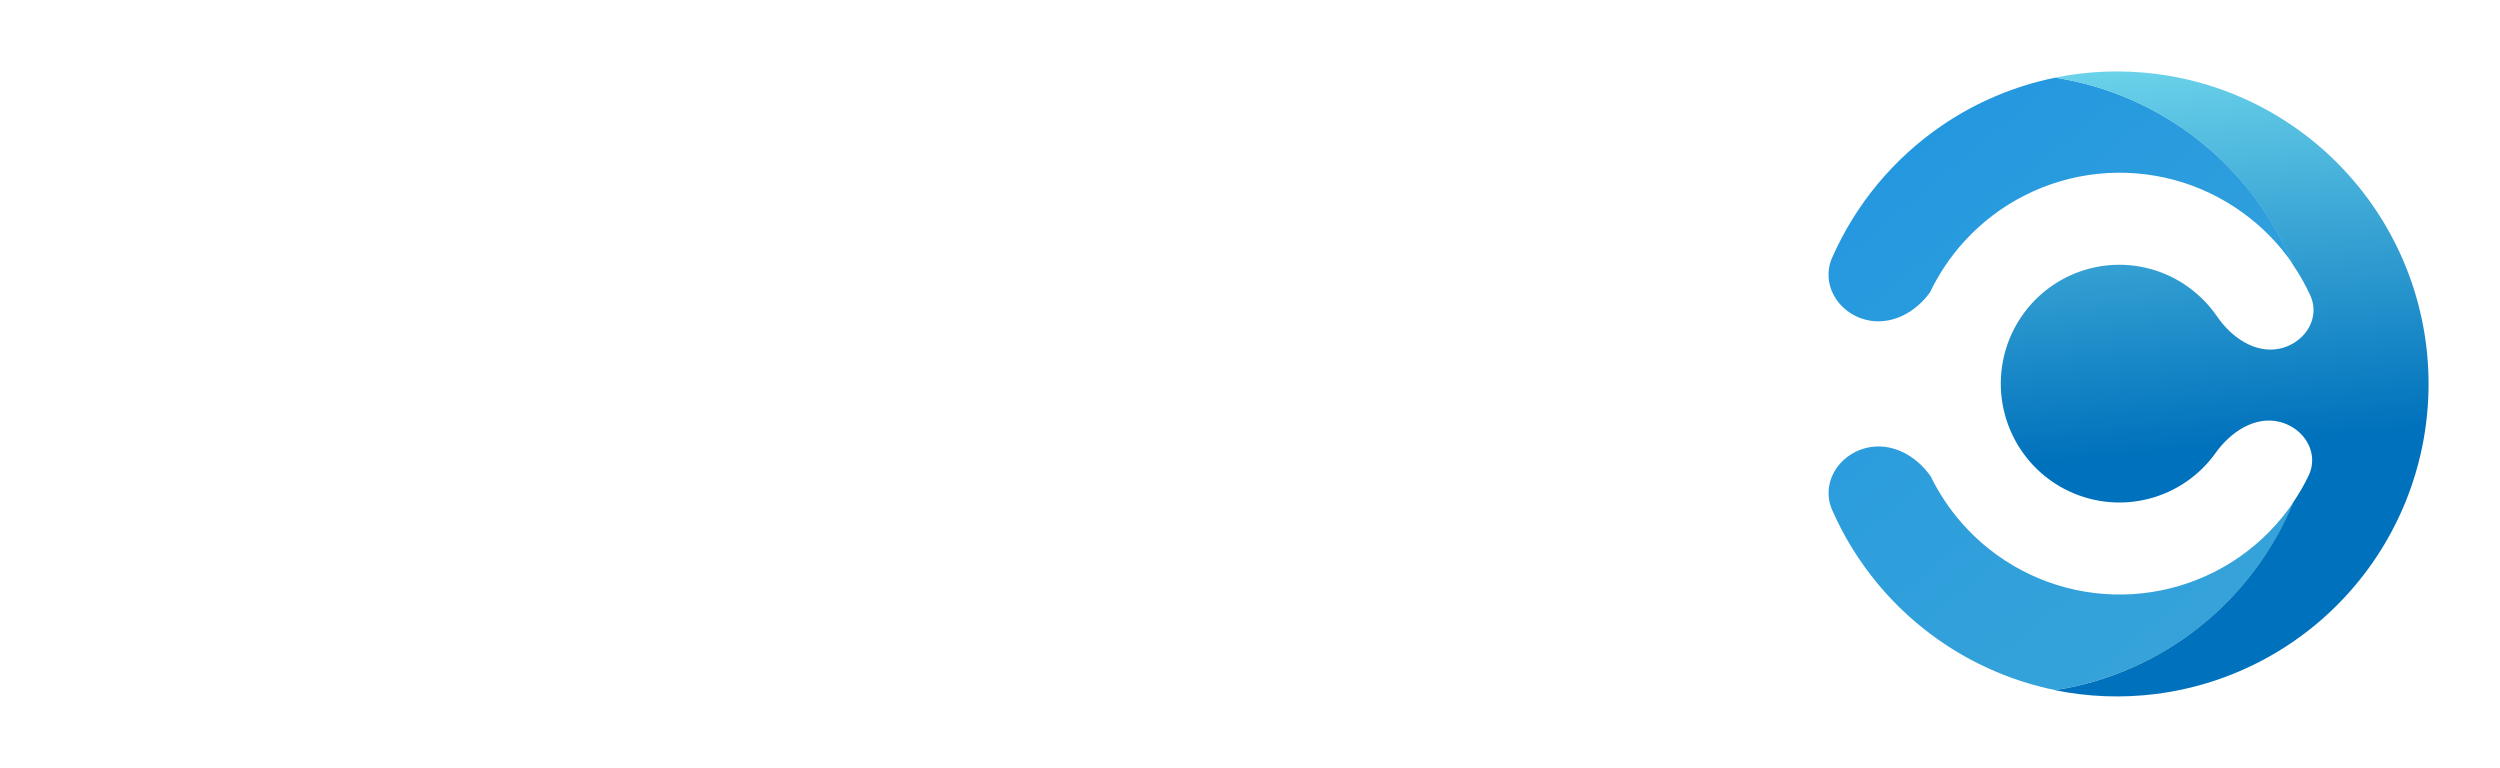 <svg width="140" height="43" viewBox="0 0 140 43" fill="none" xmlns="http://www.w3.org/2000/svg">
<g filter="url(#filter0_d_1030_632)">
<path d="M128.407 10.799C127.652 9.693 126.709 8.719 125.607 7.92C123.264 6.214 120.375 5.439 117.493 5.733C114.613 6.03 111.941 7.382 109.991 9.527C109.212 10.386 108.569 11.348 108.075 12.379C107.239 13.535 105.862 14.257 104.478 13.906C102.917 13.508 101.951 11.901 102.603 10.424C103.909 7.456 106.025 4.892 108.729 3.041C110.664 1.716 112.83 0.81 115.09 0.349C121.119 1.279 126.12 5.326 128.407 10.799ZM125.427 27.178C123.048 28.836 120.147 29.558 117.271 29.207C114.397 28.857 111.751 27.455 109.843 25.271C109.153 24.48 108.575 23.61 108.122 22.68C107.293 21.489 105.888 20.731 104.481 21.09C102.92 21.489 101.954 23.096 102.606 24.573C103.915 27.541 106.028 30.105 108.732 31.953C110.667 33.275 112.833 34.184 115.09 34.645C121.146 33.712 126.167 29.629 128.437 24.118C127.634 25.306 126.618 26.343 125.427 27.178Z" fill="url(#paint0_linear_1030_632)"/>
<path d="M136 17.498C136 21.765 134.448 25.883 131.633 29.08C128.819 32.277 124.938 34.333 120.719 34.864C118.823 35.102 116.918 35.025 115.078 34.651C121.134 33.718 126.155 29.635 128.425 24.124C128.745 23.652 129.032 23.155 129.281 22.639C129.533 22.116 129.536 21.572 129.358 21.091C129.1 20.389 128.457 19.816 127.64 19.62C126.259 19.29 124.908 20.196 124.081 21.355C123.643 21.97 123.101 22.511 122.473 22.948C121.134 23.883 119.498 24.29 117.878 24.091C116.257 23.892 114.767 23.102 113.692 21.872C112.616 20.642 112.03 19.055 112.044 17.421C112.059 15.784 112.675 14.213 113.775 13C114.874 11.791 116.379 11.03 118.002 10.861C119.626 10.695 121.252 11.132 122.573 12.094C123.193 12.546 123.726 13.095 124.153 13.716C124.955 14.89 126.289 15.823 127.675 15.52C128.475 15.345 129.115 14.807 129.399 14.135C129.607 13.645 129.622 13.081 129.373 12.534C129.094 11.928 128.765 11.348 128.389 10.799C126.102 5.326 121.101 1.276 115.072 0.349C116.918 -0.025 118.82 -0.102 120.716 0.136C124.935 0.664 128.819 2.72 131.63 5.92C134.445 9.114 136 13.232 136 17.498Z" fill="url(#paint1_linear_1030_632)"/>
<path d="M13.088 21.602C13.088 23.908 13.469 25.547 14.231 26.519C14.993 27.49 16.343 27.976 18.281 27.976C19.65 27.976 20.703 27.73 21.439 27.238C22.189 26.745 22.699 26 22.97 25.003C23.254 24.005 23.396 22.671 23.396 21V9.068L20.296 7.863V4.482L32.523 4.288V7.863L29.558 9.068V21C29.558 24.977 28.674 27.944 26.904 29.9C25.147 31.856 22.208 32.834 18.087 32.834C14.147 32.834 11.299 31.934 9.542 30.133C7.798 28.32 6.926 25.476 6.926 21.602V9.068L4 7.863V4.482L16.169 4.288V7.863L13.088 9.068V21.602Z" fill="white"/>
<path d="M43.994 13.596C43.994 13.544 44.408 13.246 45.235 12.702C46.074 12.158 47.03 11.666 48.102 11.225C49.175 10.772 50.24 10.545 51.3 10.545C53.199 10.545 54.678 11.173 55.737 12.43C56.796 13.687 57.326 15.416 57.326 17.619V28.171L60.116 29.162V32.349H49.188V29.162L51.377 28.171V18.707C51.377 17.774 51.132 17.01 50.641 16.414C50.15 15.818 49.498 15.52 48.684 15.52C47.947 15.52 47.263 15.688 46.63 16.025C46.01 16.349 45.486 16.712 45.06 17.113C44.647 17.502 44.44 17.722 44.44 17.774V28.171L46.61 29.162V32.349H35.313V29.162L38.491 28.171V15.228L35.313 14.237V11.05L43.723 10.856L43.994 13.596Z" fill="white"/>
<path d="M64.941 4.288C64.941 3.2 65.277 2.332 65.949 1.684C66.621 1.036 67.421 0.712 68.352 0.712C70.573 0.712 71.684 1.904 71.684 4.288C71.684 5.402 71.342 6.289 70.657 6.95C69.986 7.598 69.217 7.922 68.352 7.922C67.266 7.922 66.427 7.611 65.832 6.989C65.238 6.354 64.941 5.454 64.941 4.288ZM74.378 29.162V32.349H62.48V29.162L65.658 28.171V15.228L62.48 14.237V11.05L71.607 10.856V28.171L74.378 29.162Z" fill="white"/>
<path d="M85.733 32.737C83.588 32.737 82.07 32.07 81.179 30.736C80.301 29.401 79.862 27.484 79.862 24.983V15.831H76.18V11.964L79.862 11.458V5.959L85.81 4.89V11.458H91.371V15.831H85.81V24.595C85.81 25.916 85.952 26.843 86.237 27.374C86.534 27.905 87.096 28.171 87.922 28.171C88.4 28.171 88.956 28.067 89.589 27.86C90.222 27.639 90.713 27.439 91.061 27.257L92.476 30.289C90.254 31.934 88.006 32.75 85.733 32.737Z" fill="white"/>
</g>
<defs>
<filter id="filter0_d_1030_632" x="0" y="0" width="140" height="43" filterUnits="userSpaceOnUse" color-interpolation-filters="sRGB">
<feFlood flood-opacity="0" result="BackgroundImageFix"/>
<feColorMatrix in="SourceAlpha" type="matrix" values="0 0 0 0 0 0 0 0 0 0 0 0 0 0 0 0 0 0 127 0" result="hardAlpha"/>
<feOffset dy="4"/>
<feGaussianBlur stdDeviation="2"/>
<feComposite in2="hardAlpha" operator="out"/>
<feColorMatrix type="matrix" values="0 0 0 0 0 0 0 0 0 0 0 0 0 0 0 0 0 0 0.25 0"/>
<feBlend mode="normal" in2="BackgroundImageFix" result="effect1_dropShadow_1030_632"/>
<feBlend mode="normal" in="SourceGraphic" in2="effect1_dropShadow_1030_632" result="shape"/>
</filter>
<linearGradient id="paint0_linear_1030_632" x1="306.246" y1="29.113" x2="189.83" y2="-110.594" gradientUnits="userSpaceOnUse">
<stop offset="0.538" stop-color="#3EA9D6"/>
<stop offset="0.72" stop-color="#2E9EDC"/>
<stop offset="1" stop-color="#0E89E7"/>
</linearGradient>
<linearGradient id="paint1_linear_1030_632" x1="3.856" y1="-2.765" x2="7.491" y2="36.633" gradientUnits="userSpaceOnUse">
<stop offset="0.102" stop-color="#9AFDFE"/>
<stop offset="0.54" stop-color="#41ACD8"/>
<stop offset="0.877" stop-color="#0071BC"/>
</linearGradient>
</defs>
</svg>
